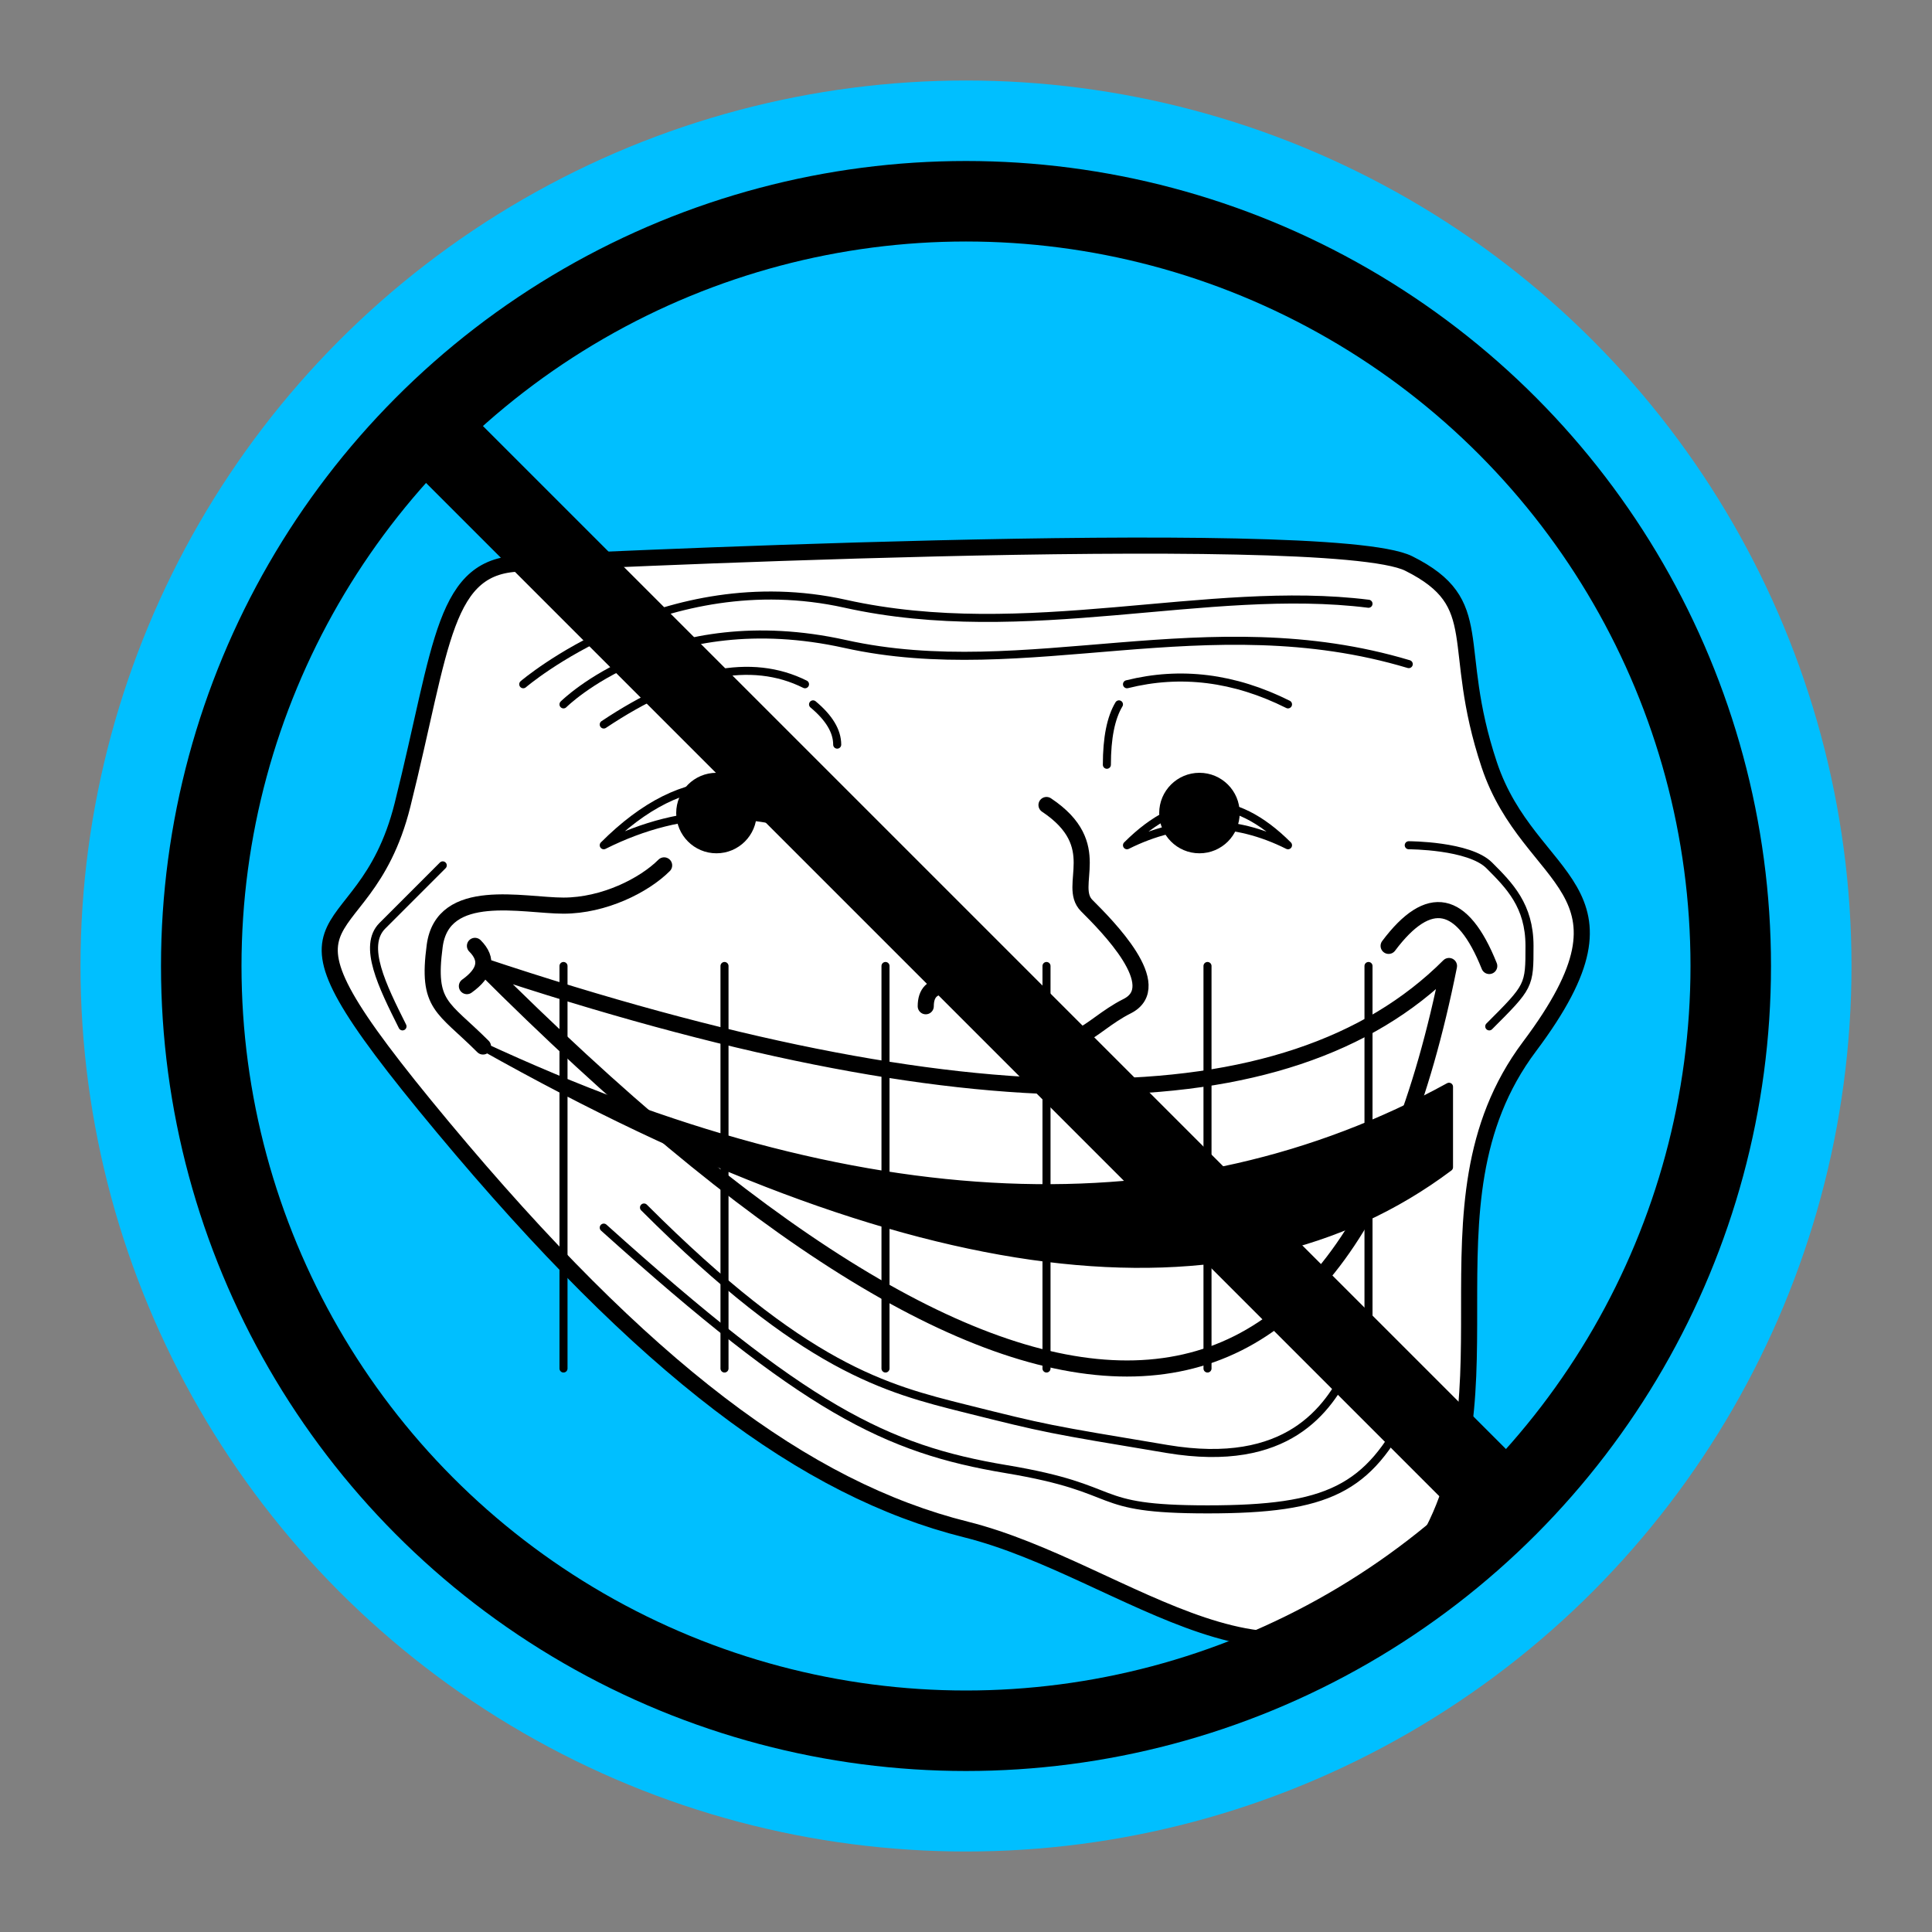 <!DOCTYPE svg PUBLIC "-//W3C//DTD SVG 1.1//EN" "http://www.w3.org/Graphics/SVG/1.1/DTD/svg11.dtd">
<svg version="1.1" xmlns="http://www.w3.org/2000/svg" xmlns:xlink="http://www.w3.org/1999/xlink" xml:space="preserve" width="480" height="480" viewBox="0 0 480 480" preserveAspectRatio="xMidYMid meet">
    <rect x="0" y="0" width="480" height="480" fill="#808080" stroke="none"/>
    <g fill="deepskyblue" stroke="none">
        <circle cx="240" cy="240" r="220" />
    </g>
    <defs>
        <rect id="blackout" x="0" y="0" width="480" height="480" fill="black" />
        <path id="mouth" d="M 118,235 Q 123,240 116,245 M 120,240 Q 300,300 360,240 Q 320,440 120,240" />
        <path id="teeth" d="M 120,260 Q 260,325 360,270 L 360,290 Q 280,350 120,260 Z M 140,240 L 140,340 M 180,240 L 180,340 M 220,240 L 220,340 M 260,240 L 260,340 M 300,240 L 300,340 M 340,240 L 340,340" fill="black" mask="url(#mouth-mask)" />
        <path id="left-eye" d="M 280,210 Q 300,200 320,210 Q 300,190 280,210" />
        <path id="right-eye" d="M 150,210 Q 180,195 210,210 Q 180,180 150,210" />
        <g id="pupils" mask="url(#eye-mask)" fill="black" stroke="none">
            <circle cx="298" cy="202" r="10" />
            <circle cx="178" cy="202" r="10" />
        </g>
    </defs>
    <mask id="mouth-mask">
        <use xlink:href="#blackout" />
        <use xlink:href="#mouth" fill="white" />
    </mask>
    <mask id="eye-mask">
        <use xlink:href="#blackout" />
        <use xlink:href="#left-eye" fill="white" />
        <use xlink:href="#right-eye" fill="white" />
    </mask>
    <!-- Guide
    <g fill="none" stroke="grey" stroke-width="1">
        <polyline points="240,0 240,480" />
        <polyline points="0,240 480,240" />
    </g> -->
    <g stroke="black" stroke-linecap="round" stroke-linejoin="round">
        <!-- Face -->
        <path d="M 130,140 C 130,140 330,130 350,140 S 360,160 370,190 S 410,220 380,260 S 380,350 350,390 S 280,390 240,380 S 160,340 110,280 S 90,240 100,200 S 110,140 130,140" fill="white" stroke-width="4" />
        <g fill="none">
            <g stroke-width="2">
                <!-- Eyes -->
                <use xlink:href="#left-eye" x="0" y="0" />
                <use xlink:href="#right-eye" x="0" y="0" />
                <!-- Eye Brows -->
                <path d="M 280,170 Q 300,165 320,175 M 278,175 Q 275,180 275,190" />
                <path d="M 150,180 Q 180,160 200,170 M 202,175 Q 208,180 208,185" />
                <!-- Teeth -->
                <use xlink:href="#teeth" x="0" y="0" />
                <!-- Thin Wrinkles -->
                <path d="M 130,170 S 165,140 210,150 S 300,145 340,150" />
                <path d="M 140,175 S 165,150 210,160 S 300,150 350,165" />
                <path d="M 110,215 S 100,225 95,230 S 95,245 100,255" />
                <path d="M 350,210 S 365,210 370,215 S 380,225 380,235 S 380,245 370,255" />
                <path d="M 160,300 C 200,340 220,345 240,350 S 260,355 290,360 S 330,350 335,340" />
                <path d="M 150,305 C 200,350 220,360 250,365 S 270,375 300,375 S 340,370 350,350" />
            </g>
            <g stroke-width="4">
                <!-- Nose -->
                <path d="M 260,200 C 275,210 265,220 270,225 S 290,245 280,250 S 265,265 260,250 M 250,250 L 240,250 M 230,250 Q 230,245 235,245"/>
                <!-- Mouth -->
                <use xlink:href="#mouth" x="0" y="0" />
                <!-- Thick Wrinkles -->
                <path d="M 165,215 C 160,220 150,225 140,225 S 110,220 108,235 S 110,250 120,260" />
                <path d="M 345,235 Q 360,215 370,240" />
            </g>
        </g>
        <!-- Pupils -->
        <use xlink:href="#pupils" x="0" y="0" />
        <!-- Crossout -->
        <g fill="none" stroke-width="20">
            <circle cx="240" cy="240" r="190" />
            <line x1="110" y1="110" x2="370" y2="370" />
        </g>
    </g>
</svg>
